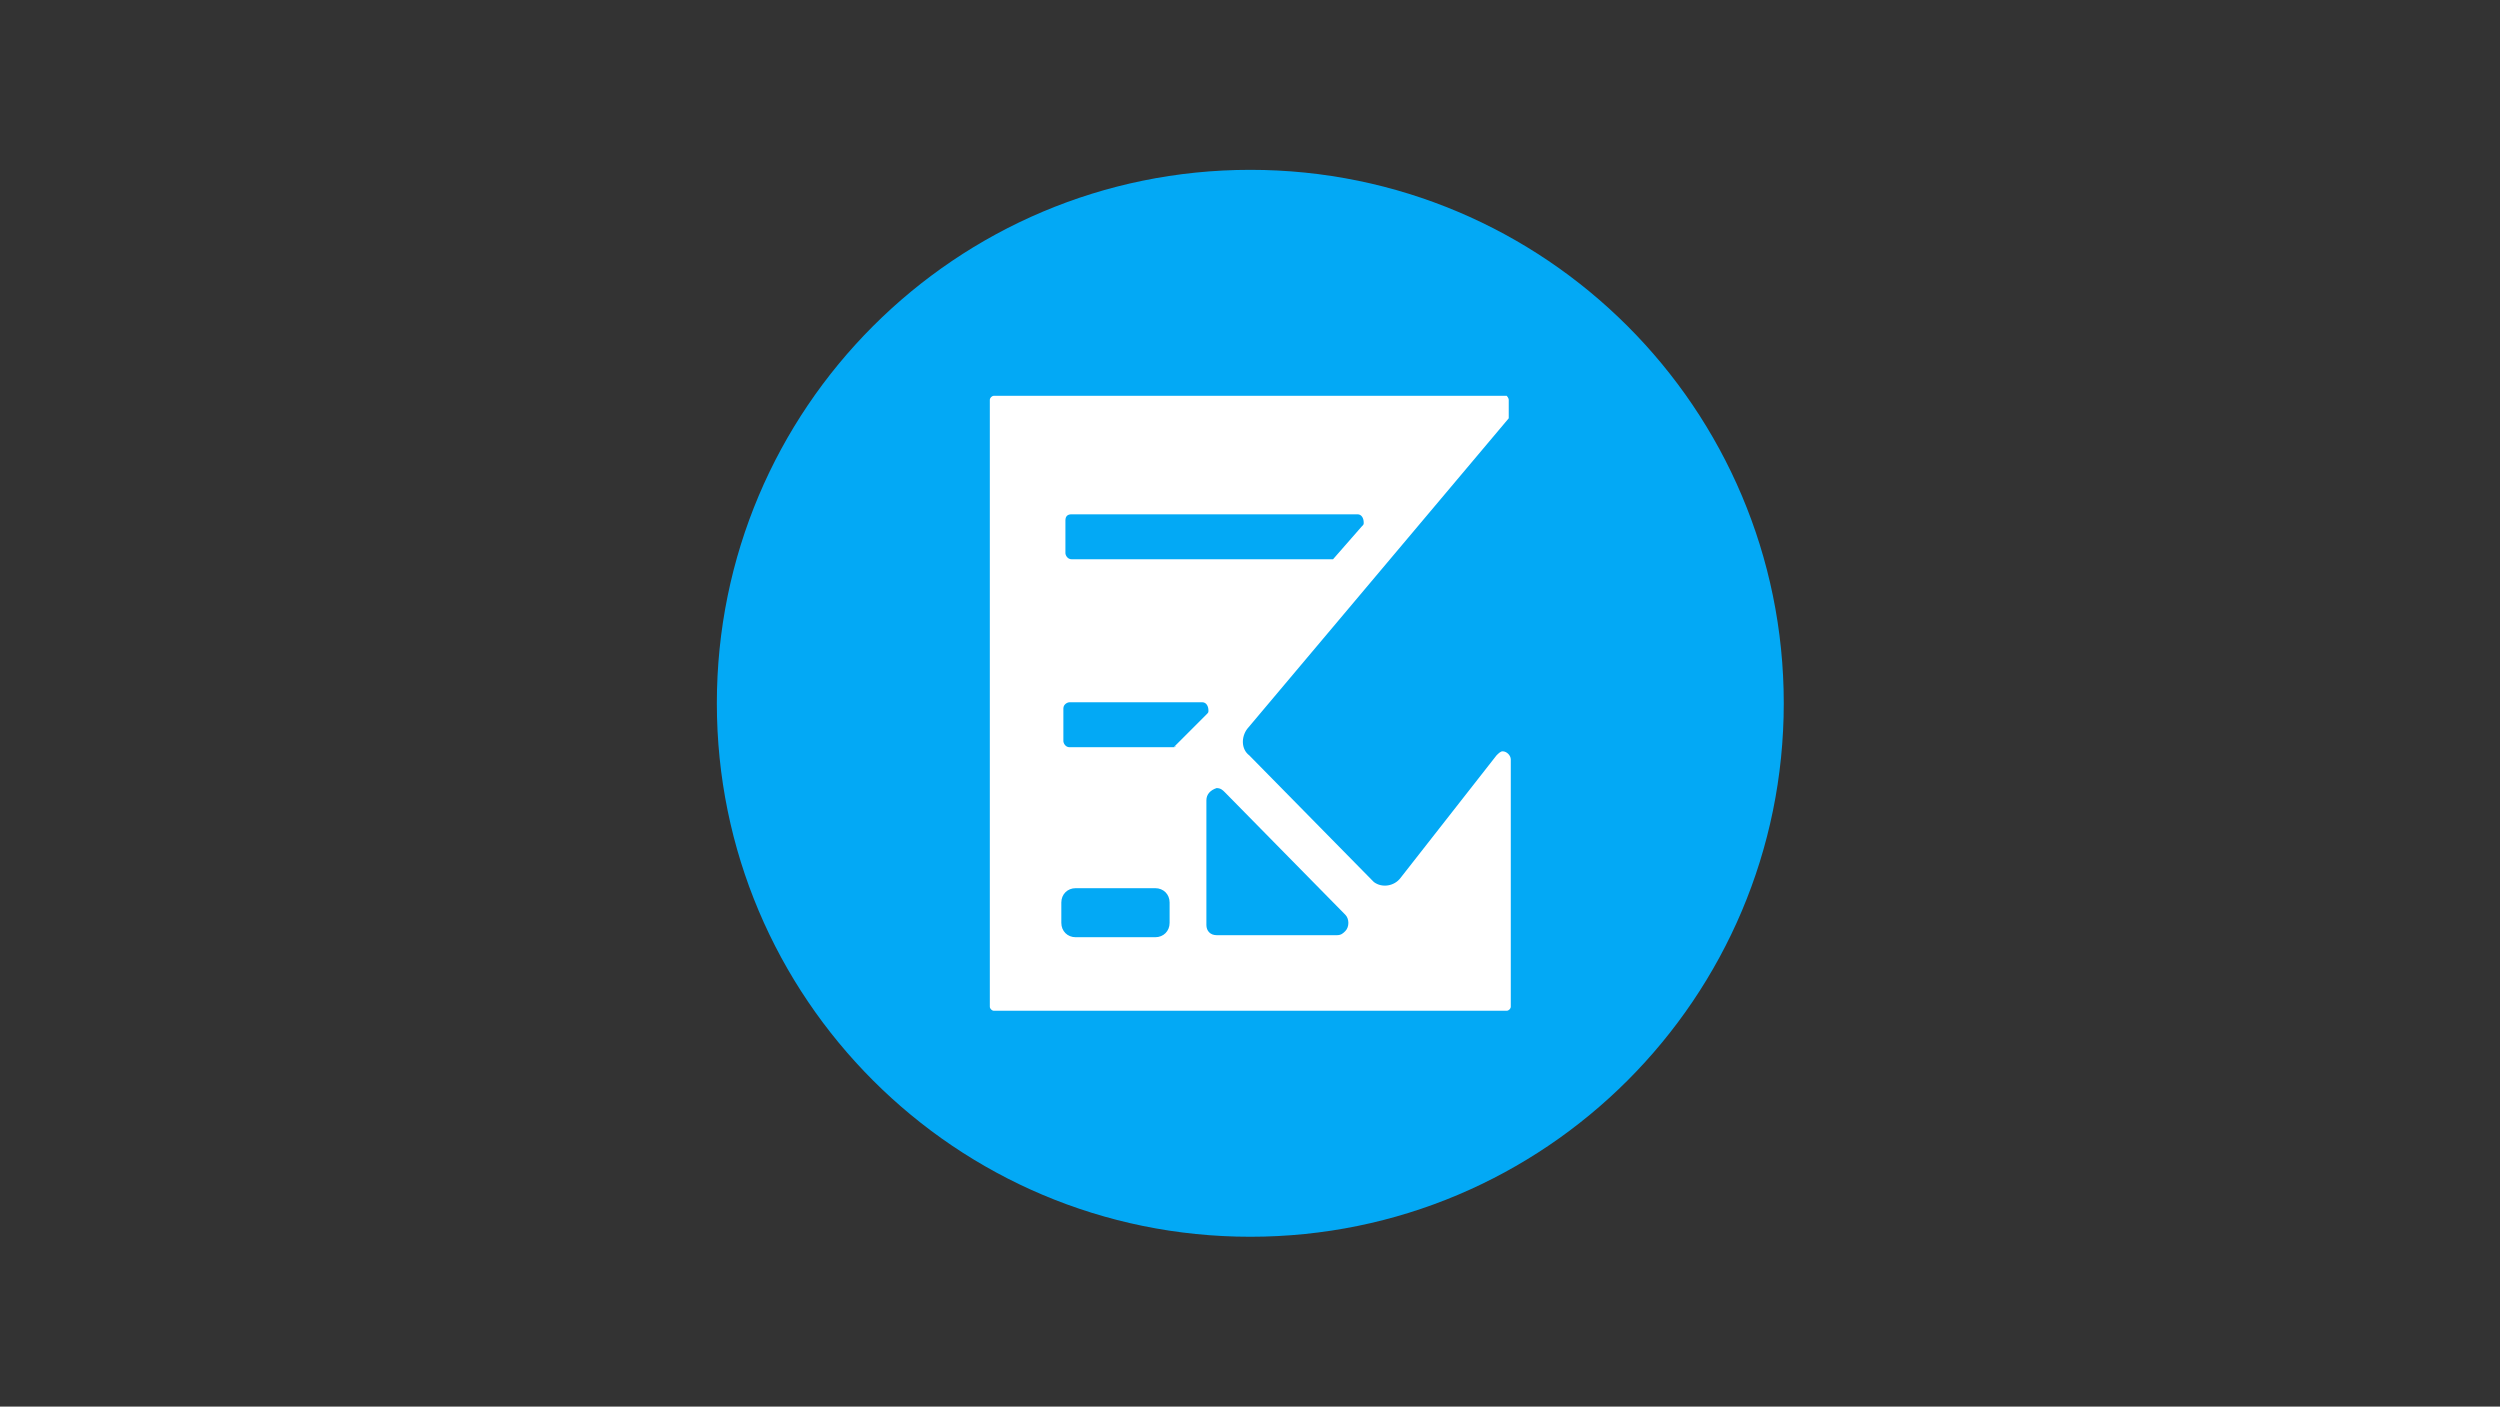 <?xml version="1.0" standalone="no"?><!DOCTYPE svg PUBLIC "-//W3C//DTD SVG 1.1//EN" "http://www.w3.org/Graphics/SVG/1.1/DTD/svg11.dtd"><svg t="1610457816548" class="icon" viewBox="0 0 1820 1024" version="1.1" xmlns="http://www.w3.org/2000/svg" p-id="1938" xmlns:xlink="http://www.w3.org/1999/xlink" width="355.469" height="200"><rect x="0" y="0" width="1820" height="1024" fill="#333333" stroke="none"/><defs><style type="text/css"></style></defs><path d="M521.861 512c0 214.481 173.871 388.361 388.361 388.361 214.481 0 388.361-173.871 388.361-388.361 0-214.49-173.871-388.361-388.361-388.361-214.49 0-388.361 173.871-388.361 388.361z m0 0" fill="#03A9F5" p-id="1939"></path><path d="M1098.363 304.517v-13.388c0-1.489-1.489-2.977-1.489-2.977H723.57c-1.489 0-2.977 1.489-2.977 2.977v441.723c0 1.489 1.489 2.977 2.977 2.977h373.314c1.489 0 2.968-1.489 2.968-2.977V552.903c0-2.977-2.968-5.945-5.945-5.945-1.489 0-2.977 1.489-4.466 2.977l-69.897 89.24c-4.466 5.945-13.388 7.433-19.333 2.977l-1.489-1.489-89.24-90.738c-5.954-4.466-5.954-13.388-1.489-19.333l190.369-226.076zM851.475 671.886c0 5.945-4.466 10.411-10.411 10.411h-58.008c-5.945 0-10.411-4.466-10.411-10.411v-14.876c0-5.945 4.466-10.411 10.411-10.411h58.008c5.945 0 10.411 4.466 10.411 10.411v14.876z m2.977-127.905h-75.852c-2.977 0-4.466-2.977-4.466-4.466v-23.799c0-2.977 2.977-4.466 4.466-4.466h96.673c2.977 0 4.466 2.977 4.466 5.945 0 1.489 0 1.489-1.489 2.977l-23.799 23.808c2.968-1.489 1.479 0 0 0z m124.928 121.951c2.977 2.977 2.977 8.922 0 11.899-1.489 1.489-2.977 2.977-5.945 2.977h-87.751c-4.466 0-7.433-2.977-7.433-7.433v-90.728c0-4.466 2.977-7.433 7.433-8.922 2.977 0 4.466 1.489 5.945 2.977l87.751 89.23zM780.089 407.144c-2.977 0-4.466-2.977-4.466-4.466v-23.799c0-2.977 1.489-4.466 4.466-4.466h208.223c2.977 0 4.466 2.977 4.466 5.945 0 1.489 0 1.489-1.489 2.968l-20.821 23.799H780.089z m0 0" fill="#FFFFFF" p-id="1940"></path></svg>
